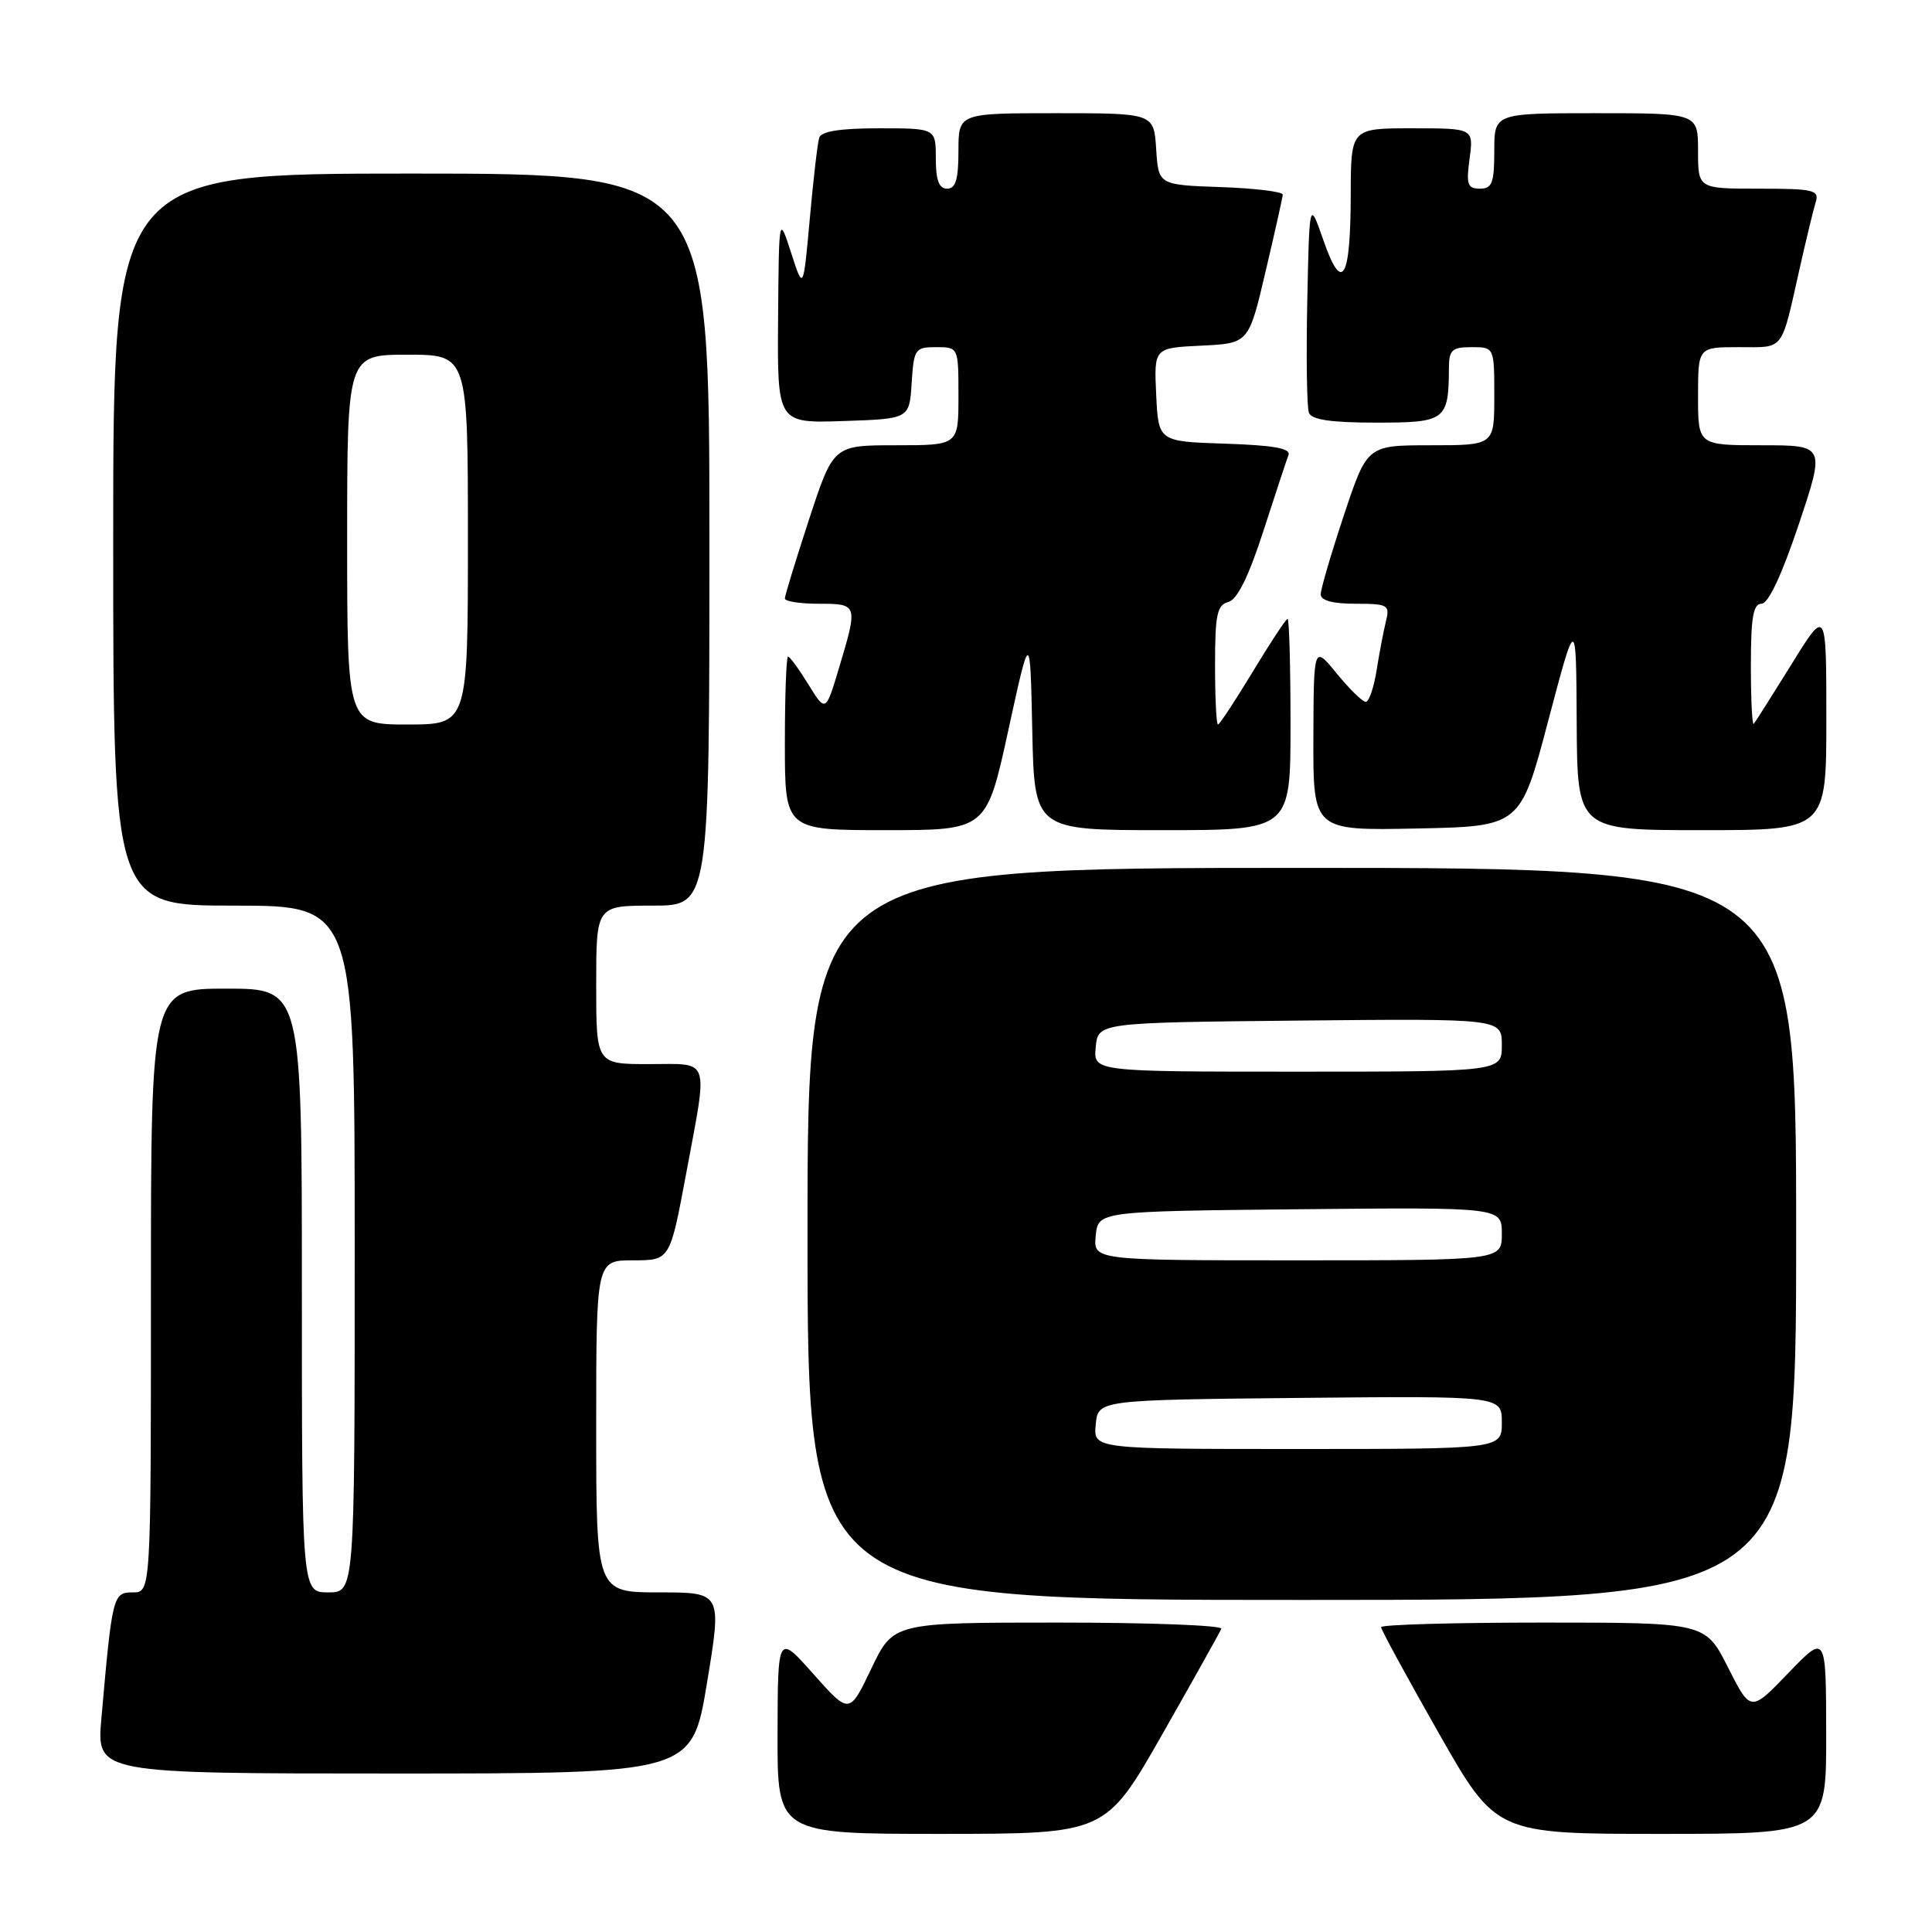 <?xml version="1.0" encoding="UTF-8" standalone="no"?>
<!DOCTYPE svg PUBLIC "-//W3C//DTD SVG 1.1//EN" "http://www.w3.org/Graphics/SVG/1.1/DTD/svg11.dtd" >
<svg xmlns="http://www.w3.org/2000/svg" xmlns:xlink="http://www.w3.org/1999/xlink" version="1.1" viewBox="0 0 256 256">
 <g >
 <path fill="currentColor"
d=" M 154.00 229.82 C 158.12 222.57 161.65 216.27 161.83 215.82 C 162.02 215.37 152.31 215.00 140.27 215.00 C 118.37 215.00 118.37 215.00 115.46 221.09 C 112.55 227.18 112.55 227.18 107.80 221.84 C 103.06 216.50 103.06 216.50 103.03 229.75 C 103.00 243.00 103.00 243.00 124.75 243.00 C 146.50 242.99 146.50 242.99 154.00 229.82 Z  M 241.98 229.75 C 241.96 216.50 241.96 216.50 236.96 221.69 C 231.97 226.88 231.97 226.88 228.97 220.94 C 225.97 215.00 225.97 215.00 204.49 215.00 C 192.67 215.00 183.00 215.27 183.00 215.61 C 183.00 215.94 186.43 222.24 190.62 229.61 C 198.23 243.00 198.23 243.00 220.12 243.00 C 242.00 243.00 242.00 243.00 241.98 229.75 Z  M 93.68 223.00 C 95.66 211.00 95.66 211.00 87.33 211.00 C 79.00 211.00 79.00 211.00 79.00 189.00 C 79.00 167.00 79.00 167.00 83.89 167.00 C 88.77 167.00 88.77 167.00 90.89 155.66 C 93.84 139.81 94.24 141.00 86.00 141.00 C 79.00 141.00 79.00 141.00 79.00 130.50 C 79.00 120.00 79.00 120.00 86.50 120.00 C 94.00 120.00 94.00 120.00 94.00 71.50 C 94.00 23.00 94.00 23.00 54.50 23.00 C 15.00 23.00 15.00 23.00 15.00 71.50 C 15.00 120.00 15.00 120.00 31.00 120.00 C 47.00 120.00 47.00 120.00 47.00 165.50 C 47.00 211.00 47.00 211.00 43.50 211.00 C 40.00 211.00 40.00 211.00 40.00 171.00 C 40.00 131.00 40.00 131.00 30.00 131.00 C 20.00 131.00 20.00 131.00 20.00 171.00 C 20.00 211.00 20.00 211.00 17.59 211.00 C 14.96 211.00 14.87 211.40 13.43 227.75 C 12.80 235.00 12.80 235.00 52.25 235.00 C 91.70 235.00 91.70 235.00 93.68 223.00 Z  M 238.00 163.50 C 238.00 115.00 238.00 115.00 172.50 115.00 C 107.00 115.00 107.00 115.00 107.00 163.50 C 107.00 212.00 107.00 212.00 172.50 212.00 C 238.00 212.00 238.00 212.00 238.00 163.50 Z  M 133.61 96.75 C 136.50 83.50 136.50 83.50 136.78 96.75 C 137.06 110.00 137.06 110.00 154.03 110.00 C 171.00 110.00 171.00 110.00 171.00 96.00 C 171.00 88.30 170.83 82.00 170.61 82.00 C 170.40 82.00 168.33 85.15 166.00 89.00 C 163.67 92.85 161.60 96.00 161.39 96.00 C 161.17 96.00 161.00 92.45 161.00 88.12 C 161.00 81.45 161.27 80.16 162.75 79.77 C 163.94 79.46 165.43 76.45 167.39 70.41 C 168.97 65.51 170.48 60.96 170.73 60.29 C 171.06 59.41 168.75 59.00 162.34 58.79 C 153.50 58.50 153.50 58.50 153.20 52.30 C 152.91 46.10 152.91 46.10 159.18 45.80 C 165.46 45.50 165.46 45.50 167.69 36.00 C 168.92 30.77 169.95 26.18 169.97 25.79 C 169.98 25.40 166.29 24.95 161.75 24.79 C 153.50 24.50 153.50 24.50 153.20 19.75 C 152.89 15.00 152.89 15.00 139.95 15.00 C 127.00 15.00 127.00 15.00 127.00 20.00 C 127.00 23.78 126.63 25.00 125.50 25.00 C 124.42 25.00 124.00 23.89 124.00 21.00 C 124.00 17.00 124.00 17.00 116.47 17.00 C 111.32 17.00 108.81 17.40 108.55 18.25 C 108.33 18.94 107.77 23.77 107.30 29.00 C 106.44 38.50 106.44 38.50 104.83 33.50 C 103.21 28.50 103.21 28.50 103.10 42.29 C 103.00 56.08 103.00 56.08 111.75 55.79 C 120.50 55.50 120.50 55.50 120.80 50.75 C 121.09 46.23 121.25 46.00 124.05 46.00 C 127.00 46.00 127.00 46.00 127.00 52.50 C 127.00 59.00 127.00 59.00 118.71 59.00 C 110.43 59.00 110.43 59.00 107.21 68.80 C 105.45 74.19 104.00 78.92 104.00 79.30 C 104.00 79.69 106.03 80.00 108.50 80.00 C 113.67 80.00 113.70 80.08 111.19 88.45 C 109.41 94.40 109.41 94.40 107.12 90.70 C 105.87 88.67 104.65 87.00 104.42 87.00 C 104.19 87.00 104.00 92.17 104.00 98.50 C 104.00 110.00 104.00 110.00 117.36 110.00 C 130.72 110.00 130.72 110.00 133.61 96.75 Z  M 205.15 95.50 C 208.85 81.50 208.85 81.50 208.92 95.75 C 209.00 110.00 209.00 110.00 225.50 110.00 C 242.00 110.00 242.00 110.00 242.00 95.28 C 242.00 80.55 242.00 80.55 237.38 88.03 C 234.83 92.14 232.58 95.69 232.38 95.92 C 232.17 96.15 232.00 92.66 232.00 88.17 C 232.00 81.80 232.31 80.00 233.41 80.00 C 234.31 80.00 236.09 76.21 238.34 69.50 C 241.85 59.00 241.85 59.00 233.43 59.00 C 225.00 59.00 225.00 59.00 225.00 52.50 C 225.00 46.00 225.00 46.00 230.43 46.00 C 236.52 46.00 235.95 46.74 238.48 35.50 C 239.35 31.65 240.30 27.71 240.60 26.75 C 241.08 25.18 240.29 25.00 233.07 25.00 C 225.00 25.00 225.00 25.00 225.00 20.00 C 225.00 15.00 225.00 15.00 211.50 15.00 C 198.00 15.00 198.00 15.00 198.00 20.00 C 198.00 24.25 197.71 25.00 196.10 25.00 C 194.45 25.00 194.26 24.45 194.73 21.00 C 195.26 17.00 195.26 17.00 187.13 17.00 C 179.00 17.00 179.00 17.00 178.98 25.75 C 178.96 37.07 177.84 38.97 175.37 31.87 C 173.50 26.50 173.50 26.50 173.22 39.95 C 173.07 47.35 173.16 53.98 173.44 54.70 C 173.79 55.62 176.37 56.00 182.35 56.00 C 191.57 56.00 191.95 55.71 191.99 48.75 C 192.00 46.36 192.40 46.00 195.00 46.00 C 198.00 46.00 198.00 46.00 198.00 52.50 C 198.00 59.00 198.00 59.00 189.58 59.00 C 181.16 59.00 181.16 59.00 178.08 68.25 C 176.39 73.34 175.00 78.07 175.00 78.75 C 175.00 79.57 176.59 80.00 179.61 80.00 C 183.89 80.00 184.18 80.16 183.66 82.25 C 183.35 83.49 182.79 86.41 182.42 88.75 C 182.05 91.09 181.40 93.00 180.97 93.00 C 180.54 93.00 178.82 91.31 177.13 89.25 C 174.07 85.50 174.07 85.50 174.03 97.78 C 174.00 110.06 174.00 110.06 187.73 109.78 C 201.46 109.50 201.46 109.50 205.15 95.50 Z  M 46.00 71.50 C 46.00 47.00 46.00 47.00 54.00 47.00 C 62.00 47.00 62.00 47.00 62.00 71.50 C 62.00 96.00 62.00 96.00 54.00 96.00 C 46.00 96.00 46.00 96.00 46.00 71.50 Z  M 145.19 188.75 C 145.50 185.50 145.50 185.50 172.25 185.23 C 199.00 184.97 199.00 184.97 199.00 188.48 C 199.00 192.00 199.00 192.00 171.94 192.00 C 144.87 192.00 144.87 192.00 145.19 188.75 Z  M 145.19 163.75 C 145.50 160.50 145.50 160.50 172.25 160.23 C 199.00 159.97 199.00 159.97 199.00 163.48 C 199.00 167.00 199.00 167.00 171.94 167.00 C 144.87 167.00 144.87 167.00 145.19 163.75 Z  M 145.19 138.75 C 145.50 135.50 145.50 135.50 172.25 135.23 C 199.00 134.97 199.00 134.97 199.00 138.48 C 199.00 142.00 199.00 142.00 171.94 142.00 C 144.87 142.00 144.87 142.00 145.19 138.75 Z "/>
</g>
</svg>
